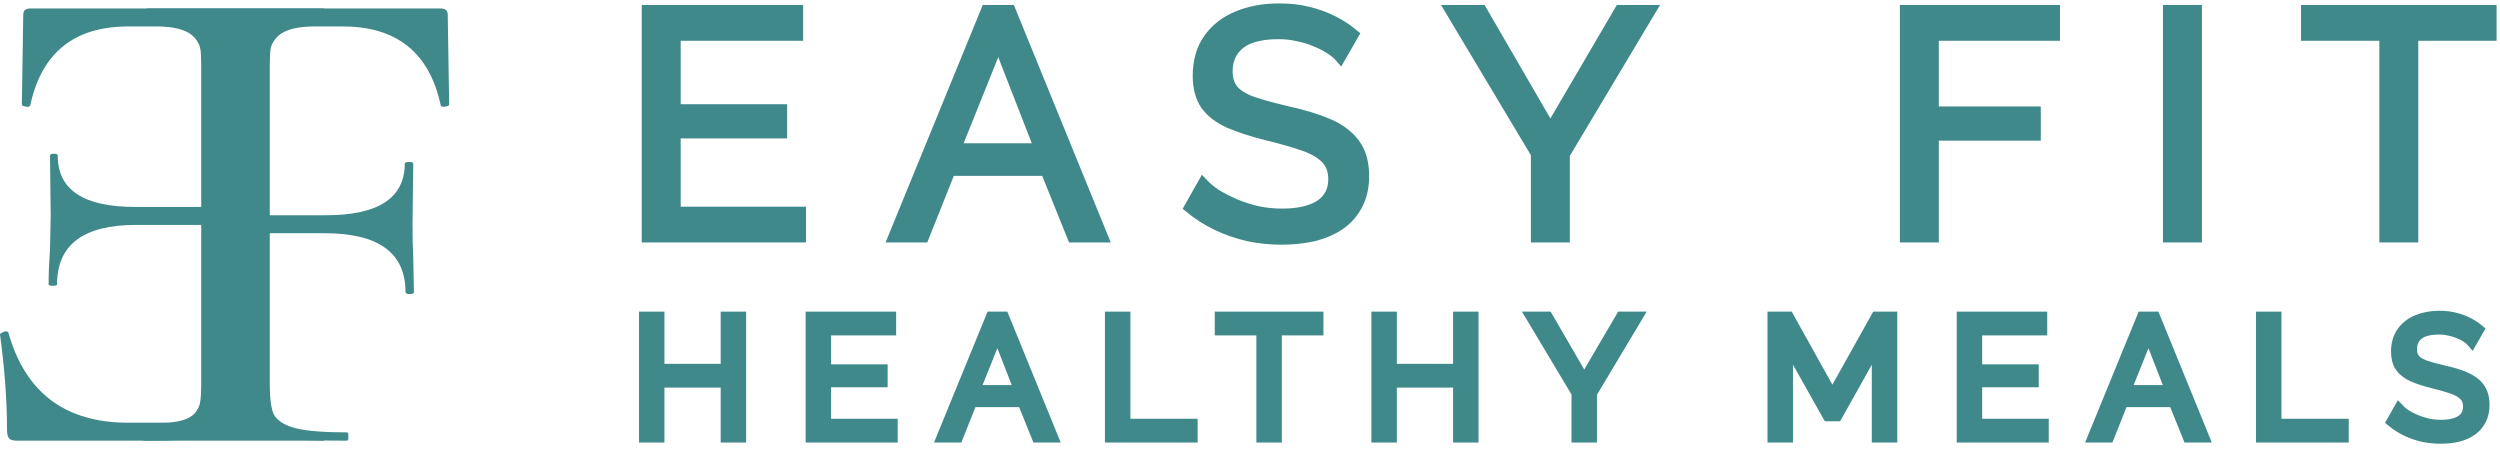 <svg width="295" height="53" viewBox="0 0 295 53" fill="none" xmlns="http://www.w3.org/2000/svg">
<path d="M53 12.342C53 12.451 52.834 12.533 52.501 12.587C52.224 12.642 52.058 12.587 52.003 12.424C50.673 6.222 46.822 3.122 40.45 3.122H37.125C35.13 3.122 33.717 3.475 32.886 4.182C32.055 4.89 31.639 6.059 31.639 7.691V25.398H38.455C44.661 25.398 47.764 23.358 47.764 19.278C47.764 19.17 47.93 19.115 48.262 19.115C48.595 19.115 48.761 19.17 48.761 19.278L48.678 26.459C48.678 28.146 48.706 29.397 48.761 30.213L48.844 34.456C48.844 34.619 48.678 34.701 48.346 34.701C48.013 34.701 47.847 34.619 47.847 34.456C47.847 29.832 44.661 27.52 38.289 27.52H31.639V45.064C31.639 46.805 31.861 48.083 32.304 48.899C32.748 49.661 33.606 50.205 34.881 50.531C36.211 50.858 38.233 51.021 40.948 51.021C41.059 51.021 41.114 51.184 41.114 51.51C41.114 51.837 41.059 52 40.948 52C38.676 52 36.903 51.973 35.629 51.918L27.483 51.837L21.416 51.918C20.363 51.973 18.895 52 17.011 52C16.845 52 16.762 51.837 16.762 51.51C16.762 51.184 16.845 51.021 17.011 51.021C19.006 51.021 20.446 50.885 21.333 50.613C22.275 50.341 22.912 49.824 23.245 49.062C23.577 48.246 23.743 47.022 23.743 45.39V7.61C23.743 5.978 23.577 4.781 23.245 4.019C22.968 3.258 22.386 2.741 21.499 2.469C20.613 2.142 19.255 1.979 17.427 1.979C17.26 1.979 17.177 1.816 17.177 1.49C17.177 1.163 17.26 1 17.427 1H52.003C52.557 1 52.834 1.245 52.834 1.734L53 12.342Z" fill="#40898A"/>
<path d="M0.997 39.27C0.997 39.162 0.887 39.107 0.665 39.107C0.499 39.107 0.36 39.162 0.249 39.27C0.083 39.325 0 39.379 0 39.434C0.554 43.568 0.831 47.349 0.831 50.776C0.831 51.211 0.914 51.538 1.081 51.755C1.247 51.918 1.579 52 2.078 52H38.15C38.316 52 38.399 51.837 38.399 51.51C38.399 51.184 38.316 51.021 38.15 51.021C36.266 51.021 34.908 50.885 34.077 50.613C33.191 50.341 32.609 49.824 32.332 49.062C32 48.246 31.833 47.022 31.833 45.39V7.61C31.833 5.978 32 4.781 32.332 4.019C32.609 3.258 33.191 2.741 34.077 2.469C34.964 2.142 36.322 1.979 38.15 1.979C38.316 1.979 38.399 1.816 38.399 1.49C38.399 1.163 38.316 1 38.15 1H3.574C3.02 1 2.743 1.245 2.743 1.734L2.577 12.342C2.577 12.451 2.743 12.533 3.075 12.587C3.352 12.642 3.519 12.587 3.574 12.424C4.904 6.222 8.755 3.122 15.127 3.122H18.452C20.446 3.122 21.859 3.475 22.691 4.182C23.522 4.89 23.937 6.086 23.937 7.773V24.419H15.958C9.863 24.419 6.815 22.406 6.815 18.381C6.815 18.218 6.677 18.136 6.4 18.136C6.067 18.136 5.901 18.218 5.901 18.381L5.984 25.48L5.901 29.315C5.79 31.056 5.735 32.47 5.735 33.558C5.735 33.667 5.901 33.722 6.234 33.722C6.566 33.722 6.732 33.667 6.732 33.558C6.732 28.88 9.835 26.541 16.041 26.541H23.937V45.064C23.937 46.859 23.605 48.11 22.94 48.818C22.22 49.525 20.973 49.878 19.2 49.878H15.127C7.702 49.878 2.992 46.342 0.997 39.27Z" fill="#40898A"/>
<mask id="path-2-outside-1_11_39" maskUnits="userSpaceOnUse" x="75" y="0" width="220" height="53" fill="black">
<rect fill="white" x="75" width="220" height="53"/>
<path d="M94.507 24.988V28.01H76.324V1.189H94.168V4.211H79.719V12.899H92.282V15.733H79.719V24.988H94.507Z"/>
<path d="M116.368 1.189H119.235L130.175 28.01H126.553L123.384 20.152H112.143L109.011 28.01H105.39L116.368 1.189ZM122.63 17.508L117.801 5.118L112.822 17.508H122.63Z"/>
<path d="M158.166 6.817C157.865 6.465 157.462 6.125 156.959 5.798C156.456 5.47 155.89 5.181 155.261 4.929C154.633 4.652 153.941 4.438 153.187 4.287C152.457 4.11 151.69 4.022 150.885 4.022C148.823 4.022 147.302 4.412 146.321 5.193C145.34 5.974 144.85 7.044 144.85 8.404C144.85 9.361 145.101 10.117 145.604 10.671C146.107 11.225 146.874 11.678 147.905 12.031C148.961 12.383 150.294 12.748 151.904 13.126C153.765 13.529 155.375 14.02 156.733 14.599C158.091 15.178 159.135 15.959 159.864 16.941C160.593 17.898 160.958 19.183 160.958 20.795C160.958 22.079 160.706 23.2 160.203 24.157C159.726 25.088 159.047 25.869 158.166 26.499C157.286 27.103 156.255 27.556 155.073 27.859C153.891 28.136 152.608 28.274 151.225 28.274C149.867 28.274 148.534 28.136 147.226 27.859C145.944 27.556 144.724 27.128 143.567 26.574C142.41 26.02 141.329 25.328 140.323 24.497L141.945 21.626C142.347 22.054 142.863 22.482 143.491 22.91C144.145 23.313 144.875 23.691 145.679 24.043C146.509 24.396 147.402 24.686 148.358 24.912C149.314 25.114 150.294 25.214 151.3 25.214C153.212 25.214 154.696 24.874 155.752 24.194C156.808 23.489 157.336 22.469 157.336 21.134C157.336 20.127 157.035 19.321 156.431 18.717C155.853 18.113 154.985 17.609 153.828 17.206C152.671 16.803 151.263 16.4 149.603 15.997C147.792 15.544 146.27 15.053 145.038 14.524C143.806 13.97 142.875 13.252 142.247 12.37C141.643 11.489 141.341 10.343 141.341 8.933C141.341 7.22 141.756 5.772 142.586 4.589C143.416 3.405 144.56 2.511 146.019 1.907C147.478 1.302 149.125 1 150.961 1C152.168 1 153.287 1.126 154.318 1.378C155.375 1.63 156.356 1.982 157.261 2.435C158.166 2.889 158.996 3.43 159.751 4.06L158.166 6.817Z"/>
<path d="M174.833 1.189L182.944 15.166L191.13 1.189H194.827L184.641 18.226V28.01H181.246V18.15L171.098 1.189H174.833Z"/>
<path d="M224.784 28.01V1.189H242.477V4.211H228.179V13.164H240.213V15.997H228.179V28.01H224.784Z"/>
<path d="M255.832 28.01V1.189H259.227V28.01H255.832Z"/>
<path d="M294 4.211H284.757V28.01H281.362V4.211H272.12V1.189H294V4.211Z"/>
<path d="M87.444 37.371V51.62H85.64V45.138H77.804V51.62H76V37.371H77.804V43.532H85.64V37.371H87.444Z"/>
<path d="M105.325 50.014V51.62H95.665V37.371H105.144V38.977H97.468V43.592H104.142V45.097H97.468V50.014H105.325Z"/>
<path d="M116.938 37.371H118.461L124.273 51.62H122.349L120.665 47.445H114.693L113.03 51.62H111.106L116.938 37.371ZM120.265 46.041L117.699 39.458L115.054 46.041H120.265Z"/>
<path d="M130.982 51.62V37.371H132.786V50.014H140.722V51.62H130.982Z"/>
<path d="M155.565 38.977H150.654V51.62H148.851V38.977H143.941V37.371H155.565V38.977Z"/>
<path d="M173.867 37.371V51.62H172.064V45.138H164.228V51.62H162.424V37.371H164.228V43.532H172.064V37.371H173.867Z"/>
<path d="M182.63 37.371L186.938 44.796L191.287 37.371H193.251L187.84 46.422V51.62H186.037V46.382L180.645 37.371H182.63Z"/>
<path d="M221.471 51.62V40.742L216.782 49.111H215.679L210.97 40.742V51.62H209.166V37.371H211.07L216.221 46.623L221.391 37.371H223.275V51.62H221.471Z"/>
<path d="M241.152 50.014V51.62H231.492V37.371H240.972V38.977H233.296V43.592H239.97V45.097H233.296V50.014H241.152Z"/>
<path d="M252.765 37.371H254.289L260.101 51.62H258.177L256.493 47.445H250.521L248.857 51.62H246.934L252.765 37.371ZM256.092 46.041L253.527 39.458L250.882 46.041H256.092Z"/>
<path d="M266.81 51.62V37.371H268.613V50.014H276.55V51.62H266.81Z"/>
<path d="M291.68 40.361C291.52 40.174 291.306 39.993 291.039 39.819C290.772 39.645 290.471 39.492 290.137 39.358C289.803 39.211 289.436 39.097 289.035 39.017C288.647 38.923 288.24 38.876 287.812 38.876C286.717 38.876 285.908 39.084 285.387 39.498C284.866 39.913 284.606 40.482 284.606 41.204C284.606 41.712 284.739 42.114 285.007 42.408C285.274 42.703 285.681 42.943 286.229 43.131C286.79 43.318 287.498 43.512 288.354 43.713C289.342 43.927 290.197 44.188 290.919 44.495C291.64 44.803 292.195 45.218 292.582 45.74C292.97 46.248 293.163 46.93 293.163 47.787C293.163 48.469 293.03 49.064 292.763 49.573C292.509 50.068 292.148 50.482 291.68 50.817C291.213 51.138 290.665 51.379 290.037 51.539C289.409 51.687 288.728 51.76 287.993 51.76C287.271 51.76 286.563 51.687 285.868 51.539C285.187 51.379 284.539 51.151 283.924 50.857C283.31 50.563 282.735 50.195 282.201 49.753L283.063 48.228C283.276 48.456 283.55 48.683 283.884 48.91C284.232 49.124 284.619 49.325 285.047 49.513C285.488 49.7 285.962 49.854 286.47 49.974C286.977 50.081 287.498 50.135 288.033 50.135C289.048 50.135 289.837 49.954 290.398 49.593C290.959 49.218 291.239 48.676 291.239 47.967C291.239 47.432 291.079 47.004 290.758 46.683C290.451 46.362 289.99 46.094 289.376 45.88C288.761 45.666 288.013 45.452 287.131 45.238C286.169 44.997 285.361 44.736 284.706 44.455C284.051 44.161 283.557 43.78 283.223 43.311C282.902 42.843 282.742 42.234 282.742 41.485C282.742 40.575 282.962 39.806 283.403 39.177C283.844 38.548 284.452 38.074 285.227 37.752C286.002 37.431 286.877 37.271 287.852 37.271C288.494 37.271 289.088 37.338 289.636 37.471C290.197 37.605 290.718 37.792 291.199 38.033C291.68 38.274 292.121 38.562 292.522 38.896L291.68 40.361Z"/>
</mask>
<path d="M94.507 24.988V28.01H76.324V1.189H94.168V4.211H79.719V12.899H92.282V15.733H79.719V24.988H94.507Z" fill="#40898A"/>
<path d="M116.368 1.189H119.235L130.175 28.01H126.553L123.384 20.152H112.143L109.011 28.01H105.39L116.368 1.189ZM122.63 17.508L117.801 5.118L112.822 17.508H122.63Z" fill="#40898A"/>
<path d="M158.166 6.817C157.865 6.465 157.462 6.125 156.959 5.798C156.456 5.47 155.89 5.181 155.261 4.929C154.633 4.652 153.941 4.438 153.187 4.287C152.457 4.11 151.69 4.022 150.885 4.022C148.823 4.022 147.302 4.412 146.321 5.193C145.34 5.974 144.85 7.044 144.85 8.404C144.85 9.361 145.101 10.117 145.604 10.671C146.107 11.225 146.874 11.678 147.905 12.031C148.961 12.383 150.294 12.748 151.904 13.126C153.765 13.529 155.375 14.02 156.733 14.599C158.091 15.178 159.135 15.959 159.864 16.941C160.593 17.898 160.958 19.183 160.958 20.795C160.958 22.079 160.706 23.2 160.203 24.157C159.726 25.088 159.047 25.869 158.166 26.499C157.286 27.103 156.255 27.556 155.073 27.859C153.891 28.136 152.608 28.274 151.225 28.274C149.867 28.274 148.534 28.136 147.226 27.859C145.944 27.556 144.724 27.128 143.567 26.574C142.41 26.02 141.329 25.328 140.323 24.497L141.945 21.626C142.347 22.054 142.863 22.482 143.491 22.91C144.145 23.313 144.875 23.691 145.679 24.043C146.509 24.396 147.402 24.686 148.358 24.912C149.314 25.114 150.294 25.214 151.3 25.214C153.212 25.214 154.696 24.874 155.752 24.194C156.808 23.489 157.336 22.469 157.336 21.134C157.336 20.127 157.035 19.321 156.431 18.717C155.853 18.113 154.985 17.609 153.828 17.206C152.671 16.803 151.263 16.4 149.603 15.997C147.792 15.544 146.27 15.053 145.038 14.524C143.806 13.97 142.875 13.252 142.247 12.37C141.643 11.489 141.341 10.343 141.341 8.933C141.341 7.22 141.756 5.772 142.586 4.589C143.416 3.405 144.56 2.511 146.019 1.907C147.478 1.302 149.125 1 150.961 1C152.168 1 153.287 1.126 154.318 1.378C155.375 1.63 156.356 1.982 157.261 2.435C158.166 2.889 158.996 3.43 159.751 4.06L158.166 6.817Z" fill="#40898A"/>
<path d="M174.833 1.189L182.944 15.166L191.13 1.189H194.827L184.641 18.226V28.01H181.246V18.15L171.098 1.189H174.833Z" fill="#40898A"/>
<path d="M224.784 28.01V1.189H242.477V4.211H228.179V13.164H240.213V15.997H228.179V28.01H224.784Z" fill="#40898A"/>
<path d="M255.832 28.01V1.189H259.227V28.01H255.832Z" fill="#40898A"/>
<path d="M294 4.211H284.757V28.01H281.362V4.211H272.12V1.189H294V4.211Z" fill="#40898A"/>
<path d="M87.444 37.371V51.62H85.64V45.138H77.804V51.62H76V37.371H77.804V43.532H85.64V37.371H87.444Z" fill="#40898A"/>
<path d="M105.325 50.014V51.62H95.665V37.371H105.144V38.977H97.468V43.592H104.142V45.097H97.468V50.014H105.325Z" fill="#40898A"/>
<path d="M116.938 37.371H118.461L124.273 51.62H122.349L120.665 47.445H114.693L113.03 51.62H111.106L116.938 37.371ZM120.265 46.041L117.699 39.458L115.054 46.041H120.265Z" fill="#40898A"/>
<path d="M130.982 51.62V37.371H132.786V50.014H140.722V51.62H130.982Z" fill="#40898A"/>
<path d="M155.565 38.977H150.654V51.62H148.851V38.977H143.941V37.371H155.565V38.977Z" fill="#40898A"/>
<path d="M173.867 37.371V51.62H172.064V45.138H164.228V51.62H162.424V37.371H164.228V43.532H172.064V37.371H173.867Z" fill="#40898A"/>
<path d="M182.63 37.371L186.938 44.796L191.287 37.371H193.251L187.84 46.422V51.62H186.037V46.382L180.645 37.371H182.63Z" fill="#40898A"/>
<path d="M221.471 51.62V40.742L216.782 49.111H215.679L210.97 40.742V51.62H209.166V37.371H211.07L216.221 46.623L221.391 37.371H223.275V51.62H221.471Z" fill="#40898A"/>
<path d="M241.152 50.014V51.62H231.492V37.371H240.972V38.977H233.296V43.592H239.97V45.097H233.296V50.014H241.152Z" fill="#40898A"/>
<path d="M252.765 37.371H254.289L260.101 51.62H258.177L256.493 47.445H250.521L248.857 51.62H246.934L252.765 37.371ZM256.092 46.041L253.527 39.458L250.882 46.041H256.092Z" fill="#40898A"/>
<path d="M266.81 51.62V37.371H268.613V50.014H276.55V51.62H266.81Z" fill="#40898A"/>
<path d="M291.68 40.361C291.52 40.174 291.306 39.993 291.039 39.819C290.772 39.645 290.471 39.492 290.137 39.358C289.803 39.211 289.436 39.097 289.035 39.017C288.647 38.923 288.24 38.876 287.812 38.876C286.717 38.876 285.908 39.084 285.387 39.498C284.866 39.913 284.606 40.482 284.606 41.204C284.606 41.712 284.739 42.114 285.007 42.408C285.274 42.703 285.681 42.943 286.229 43.131C286.79 43.318 287.498 43.512 288.354 43.713C289.342 43.927 290.197 44.188 290.919 44.495C291.64 44.803 292.195 45.218 292.582 45.74C292.97 46.248 293.163 46.93 293.163 47.787C293.163 48.469 293.03 49.064 292.763 49.573C292.509 50.068 292.148 50.482 291.68 50.817C291.213 51.138 290.665 51.379 290.037 51.539C289.409 51.687 288.728 51.76 287.993 51.76C287.271 51.76 286.563 51.687 285.868 51.539C285.187 51.379 284.539 51.151 283.924 50.857C283.31 50.563 282.735 50.195 282.201 49.753L283.063 48.228C283.276 48.456 283.55 48.683 283.884 48.91C284.232 49.124 284.619 49.325 285.047 49.513C285.488 49.7 285.962 49.854 286.47 49.974C286.977 50.081 287.498 50.135 288.033 50.135C289.048 50.135 289.837 49.954 290.398 49.593C290.959 49.218 291.239 48.676 291.239 47.967C291.239 47.432 291.079 47.004 290.758 46.683C290.451 46.362 289.99 46.094 289.376 45.88C288.761 45.666 288.013 45.452 287.131 45.238C286.169 44.997 285.361 44.736 284.706 44.455C284.051 44.161 283.557 43.78 283.223 43.311C282.902 42.843 282.742 42.234 282.742 41.485C282.742 40.575 282.962 39.806 283.403 39.177C283.844 38.548 284.452 38.074 285.227 37.752C286.002 37.431 286.877 37.271 287.852 37.271C288.494 37.271 289.088 37.338 289.636 37.471C290.197 37.605 290.718 37.792 291.199 38.033C291.68 38.274 292.121 38.562 292.522 38.896L291.68 40.361Z" fill="#40898A"/>
<path d="M94.507 24.988V28.01H76.324V1.189H94.168V4.211H79.719V12.899H92.282V15.733H79.719V24.988H94.507Z" stroke="#40898A" stroke-width="1.2" mask="url(#path-2-outside-1_11_39)"/>
<path d="M116.368 1.189H119.235L130.175 28.01H126.553L123.384 20.152H112.143L109.011 28.01H105.39L116.368 1.189ZM122.63 17.508L117.801 5.118L112.822 17.508H122.63Z" stroke="#40898A" stroke-width="1.2" mask="url(#path-2-outside-1_11_39)"/>
<path d="M158.166 6.817C157.865 6.465 157.462 6.125 156.959 5.798C156.456 5.47 155.89 5.181 155.261 4.929C154.633 4.652 153.941 4.438 153.187 4.287C152.457 4.11 151.69 4.022 150.885 4.022C148.823 4.022 147.302 4.412 146.321 5.193C145.34 5.974 144.85 7.044 144.85 8.404C144.85 9.361 145.101 10.117 145.604 10.671C146.107 11.225 146.874 11.678 147.905 12.031C148.961 12.383 150.294 12.748 151.904 13.126C153.765 13.529 155.375 14.02 156.733 14.599C158.091 15.178 159.135 15.959 159.864 16.941C160.593 17.898 160.958 19.183 160.958 20.795C160.958 22.079 160.706 23.2 160.203 24.157C159.726 25.088 159.047 25.869 158.166 26.499C157.286 27.103 156.255 27.556 155.073 27.859C153.891 28.136 152.608 28.274 151.225 28.274C149.867 28.274 148.534 28.136 147.226 27.859C145.944 27.556 144.724 27.128 143.567 26.574C142.41 26.02 141.329 25.328 140.323 24.497L141.945 21.626C142.347 22.054 142.863 22.482 143.491 22.91C144.145 23.313 144.875 23.691 145.679 24.043C146.509 24.396 147.402 24.686 148.358 24.912C149.314 25.114 150.294 25.214 151.3 25.214C153.212 25.214 154.696 24.874 155.752 24.194C156.808 23.489 157.336 22.469 157.336 21.134C157.336 20.127 157.035 19.321 156.431 18.717C155.853 18.113 154.985 17.609 153.828 17.206C152.671 16.803 151.263 16.4 149.603 15.997C147.792 15.544 146.27 15.053 145.038 14.524C143.806 13.97 142.875 13.252 142.247 12.37C141.643 11.489 141.341 10.343 141.341 8.933C141.341 7.22 141.756 5.772 142.586 4.589C143.416 3.405 144.56 2.511 146.019 1.907C147.478 1.302 149.125 1 150.961 1C152.168 1 153.287 1.126 154.318 1.378C155.375 1.63 156.356 1.982 157.261 2.435C158.166 2.889 158.996 3.43 159.751 4.06L158.166 6.817Z" stroke="#40898A" stroke-width="1.2" mask="url(#path-2-outside-1_11_39)"/>
<path d="M174.833 1.189L182.944 15.166L191.13 1.189H194.827L184.641 18.226V28.01H181.246V18.15L171.098 1.189H174.833Z" stroke="#40898A" stroke-width="1.2" mask="url(#path-2-outside-1_11_39)"/>
<path d="M224.784 28.01V1.189H242.477V4.211H228.179V13.164H240.213V15.997H228.179V28.01H224.784Z" stroke="#40898A" stroke-width="1.2" mask="url(#path-2-outside-1_11_39)"/>
<path d="M255.832 28.01V1.189H259.227V28.01H255.832Z" stroke="#40898A" stroke-width="1.2" mask="url(#path-2-outside-1_11_39)"/>
<path d="M294 4.211H284.757V28.01H281.362V4.211H272.12V1.189H294V4.211Z" stroke="#40898A" stroke-width="1.2" mask="url(#path-2-outside-1_11_39)"/>
<path d="M87.444 37.371V51.62H85.64V45.138H77.804V51.62H76V37.371H77.804V43.532H85.64V37.371H87.444Z" stroke="#40898A" stroke-width="1.2" mask="url(#path-2-outside-1_11_39)"/>
<path d="M105.325 50.014V51.62H95.665V37.371H105.144V38.977H97.468V43.592H104.142V45.097H97.468V50.014H105.325Z" stroke="#40898A" stroke-width="1.2" mask="url(#path-2-outside-1_11_39)"/>
<path d="M116.938 37.371H118.461L124.273 51.62H122.349L120.665 47.445H114.693L113.03 51.62H111.106L116.938 37.371ZM120.265 46.041L117.699 39.458L115.054 46.041H120.265Z" stroke="#40898A" stroke-width="1.2" mask="url(#path-2-outside-1_11_39)"/>
<path d="M130.982 51.62V37.371H132.786V50.014H140.722V51.62H130.982Z" stroke="#40898A" stroke-width="1.2" mask="url(#path-2-outside-1_11_39)"/>
<path d="M155.565 38.977H150.654V51.62H148.851V38.977H143.941V37.371H155.565V38.977Z" stroke="#40898A" stroke-width="1.2" mask="url(#path-2-outside-1_11_39)"/>
<path d="M173.867 37.371V51.62H172.064V45.138H164.228V51.62H162.424V37.371H164.228V43.532H172.064V37.371H173.867Z" stroke="#40898A" stroke-width="1.2" mask="url(#path-2-outside-1_11_39)"/>
<path d="M182.63 37.371L186.938 44.796L191.287 37.371H193.251L187.84 46.422V51.62H186.037V46.382L180.645 37.371H182.63Z" stroke="#40898A" stroke-width="1.2" mask="url(#path-2-outside-1_11_39)"/>
<path d="M221.471 51.62V40.742L216.782 49.111H215.679L210.97 40.742V51.62H209.166V37.371H211.07L216.221 46.623L221.391 37.371H223.275V51.62H221.471Z" stroke="#40898A" stroke-width="1.2" mask="url(#path-2-outside-1_11_39)"/>
<path d="M241.152 50.014V51.62H231.492V37.371H240.972V38.977H233.296V43.592H239.97V45.097H233.296V50.014H241.152Z" stroke="#40898A" stroke-width="1.2" mask="url(#path-2-outside-1_11_39)"/>
<path d="M252.765 37.371H254.289L260.101 51.62H258.177L256.493 47.445H250.521L248.857 51.62H246.934L252.765 37.371ZM256.092 46.041L253.527 39.458L250.882 46.041H256.092Z" stroke="#40898A" stroke-width="1.2" mask="url(#path-2-outside-1_11_39)"/>
<path d="M266.81 51.62V37.371H268.613V50.014H276.55V51.62H266.81Z" stroke="#40898A" stroke-width="1.2" mask="url(#path-2-outside-1_11_39)"/>
<path d="M291.68 40.361C291.52 40.174 291.306 39.993 291.039 39.819C290.772 39.645 290.471 39.492 290.137 39.358C289.803 39.211 289.436 39.097 289.035 39.017C288.647 38.923 288.24 38.876 287.812 38.876C286.717 38.876 285.908 39.084 285.387 39.498C284.866 39.913 284.606 40.482 284.606 41.204C284.606 41.712 284.739 42.114 285.007 42.408C285.274 42.703 285.681 42.943 286.229 43.131C286.79 43.318 287.498 43.512 288.354 43.713C289.342 43.927 290.197 44.188 290.919 44.495C291.64 44.803 292.195 45.218 292.582 45.74C292.97 46.248 293.163 46.93 293.163 47.787C293.163 48.469 293.03 49.064 292.763 49.573C292.509 50.068 292.148 50.482 291.68 50.817C291.213 51.138 290.665 51.379 290.037 51.539C289.409 51.687 288.728 51.76 287.993 51.76C287.271 51.76 286.563 51.687 285.868 51.539C285.187 51.379 284.539 51.151 283.924 50.857C283.31 50.563 282.735 50.195 282.201 49.753L283.063 48.228C283.276 48.456 283.55 48.683 283.884 48.91C284.232 49.124 284.619 49.325 285.047 49.513C285.488 49.7 285.962 49.854 286.47 49.974C286.977 50.081 287.498 50.135 288.033 50.135C289.048 50.135 289.837 49.954 290.398 49.593C290.959 49.218 291.239 48.676 291.239 47.967C291.239 47.432 291.079 47.004 290.758 46.683C290.451 46.362 289.99 46.094 289.376 45.88C288.761 45.666 288.013 45.452 287.131 45.238C286.169 44.997 285.361 44.736 284.706 44.455C284.051 44.161 283.557 43.78 283.223 43.311C282.902 42.843 282.742 42.234 282.742 41.485C282.742 40.575 282.962 39.806 283.403 39.177C283.844 38.548 284.452 38.074 285.227 37.752C286.002 37.431 286.877 37.271 287.852 37.271C288.494 37.271 289.088 37.338 289.636 37.471C290.197 37.605 290.718 37.792 291.199 38.033C291.68 38.274 292.121 38.562 292.522 38.896L291.68 40.361Z" stroke="#40898A" stroke-width="1.2" mask="url(#path-2-outside-1_11_39)"/>
</svg>

